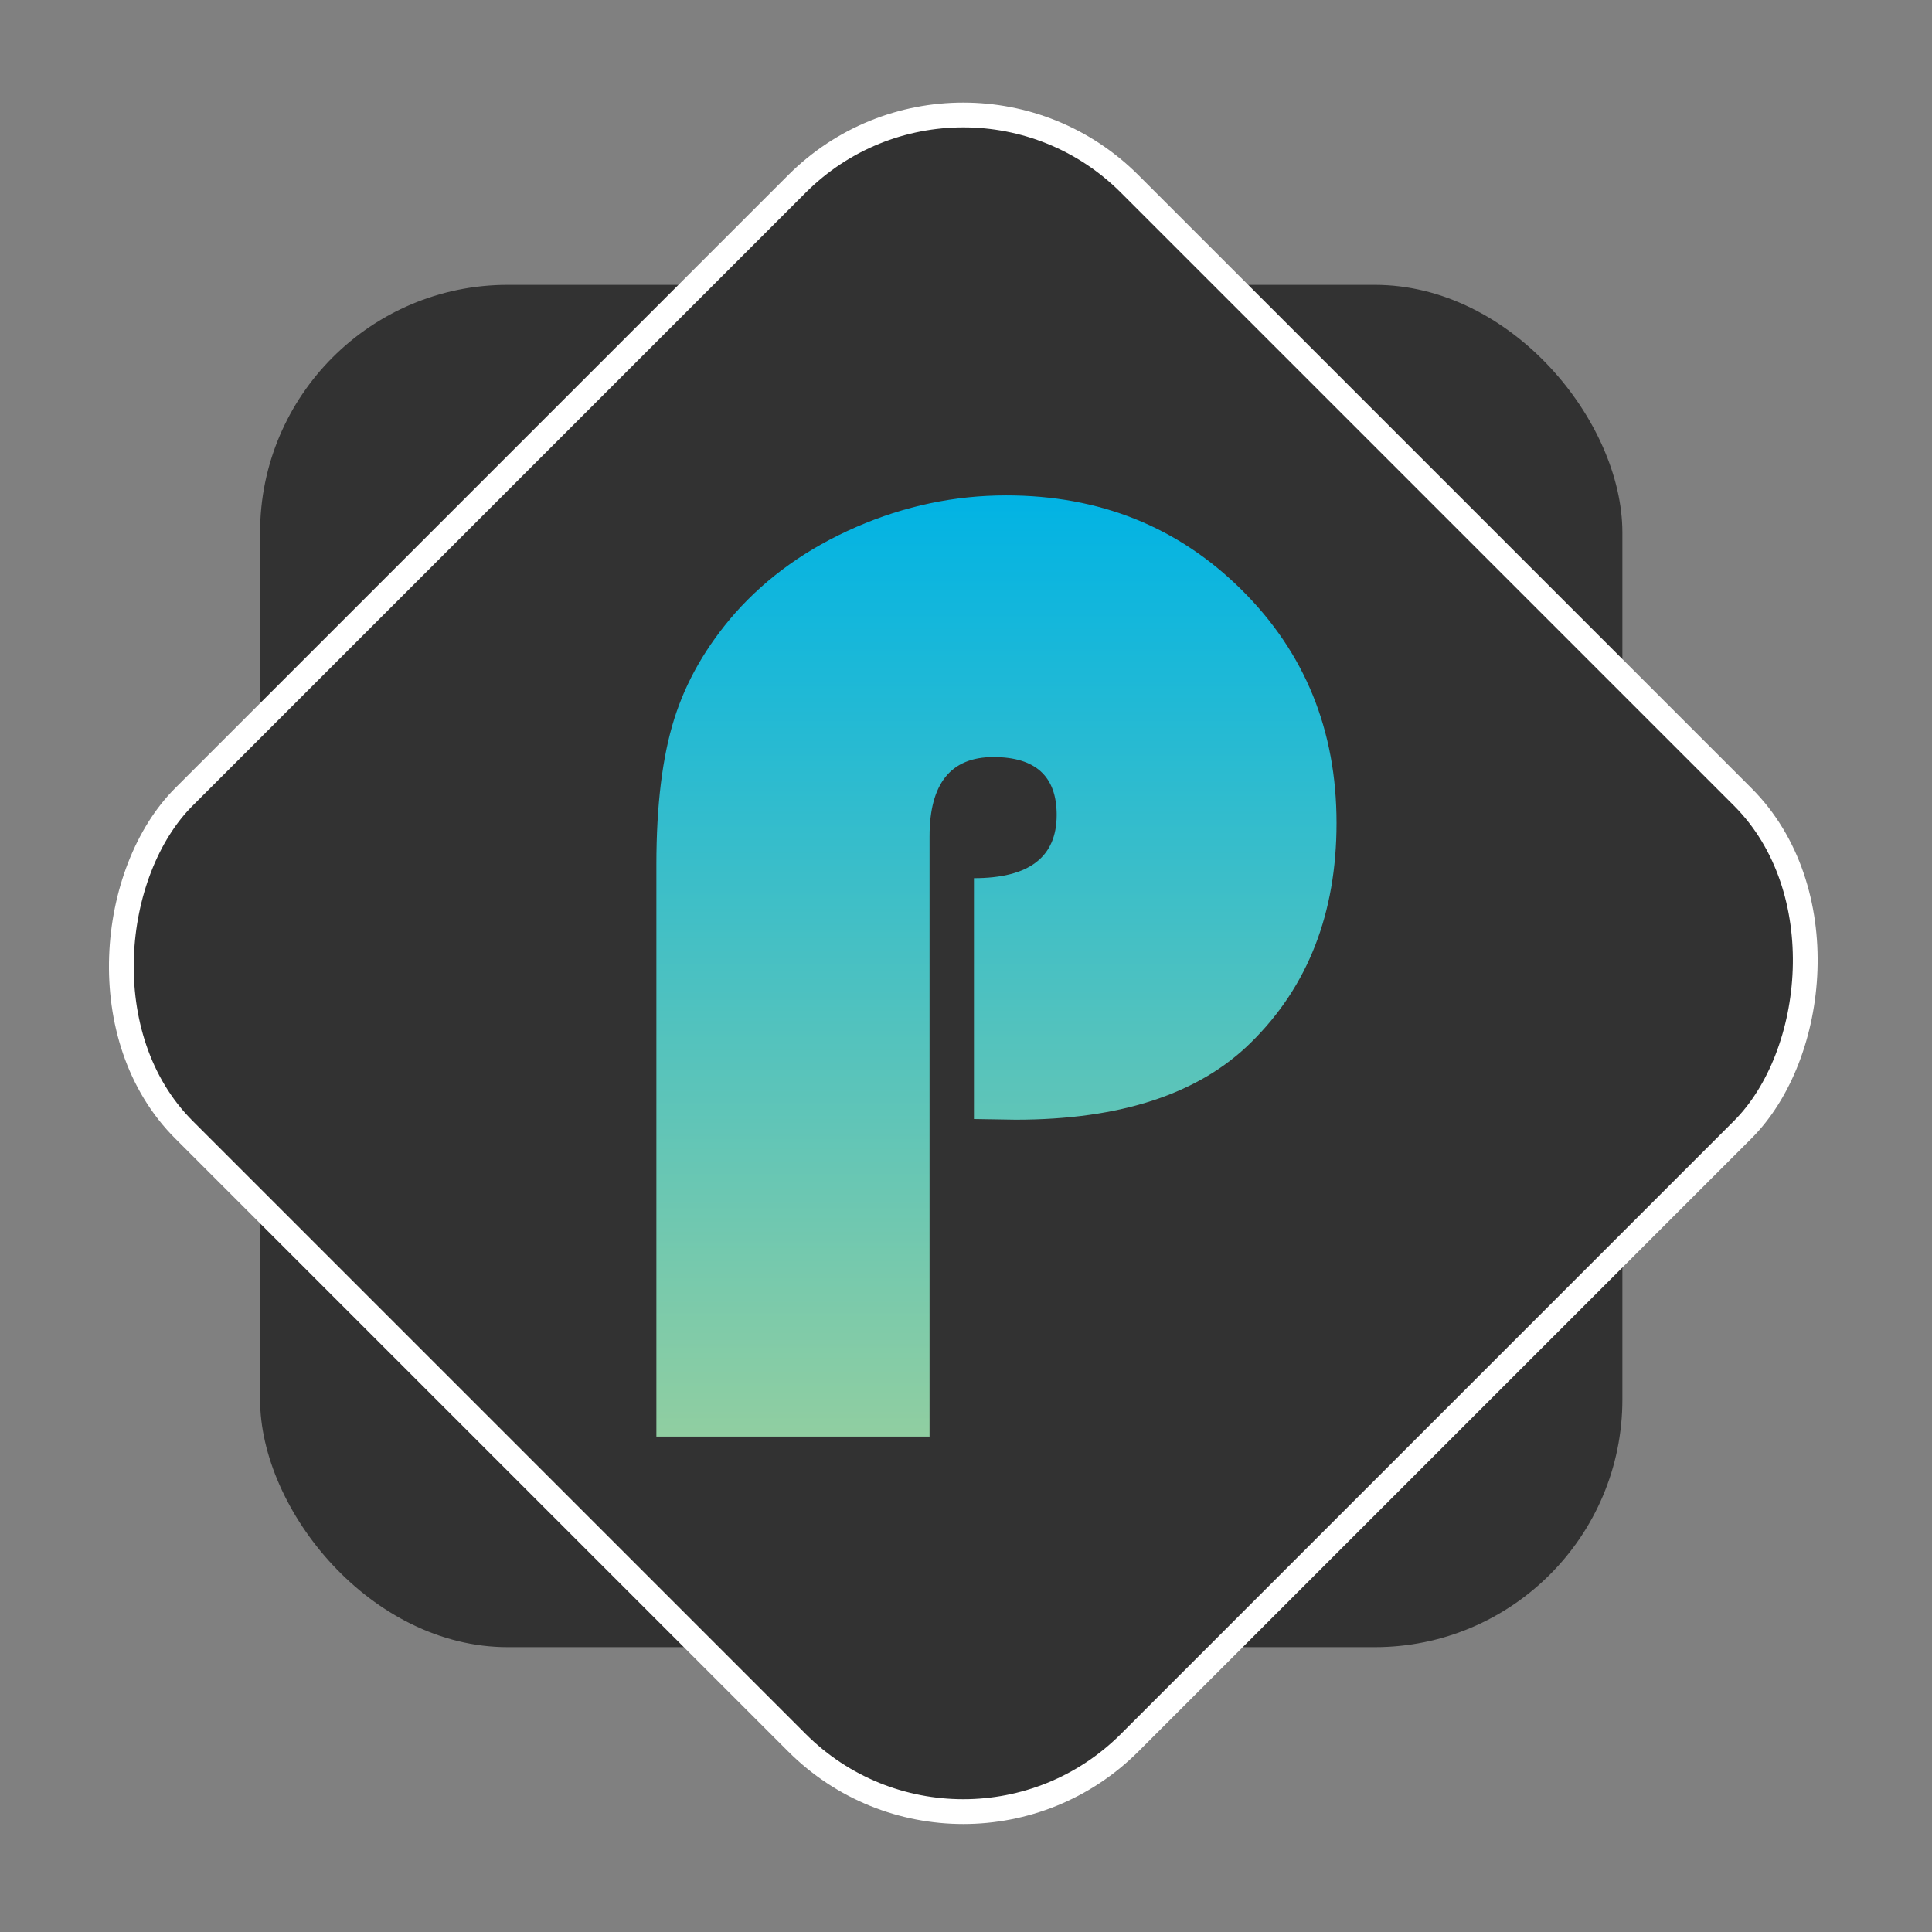 <svg width="156" height="156" viewBox="0 0 156 156" fill="none" xmlns="http://www.w3.org/2000/svg">
<rect x="0" y="0" width="156" height="156" fill="#808080" stroke="none"/>
<rect x="21" y="23" width="110" height="110" rx="20" fill="#323232"/>
<rect x="77.782" y="1.414" width="108" height="108" rx="19" transform="rotate(45 77.782 1.414)" fill="#323232" stroke="white" stroke-width="2"/>
<path d="M78.642 90.355V70.908C83.094 70.908 85.322 69.206 85.322 65.802C85.322 62.686 83.619 61.129 80.215 61.129C76.775 61.129 75.057 63.265 75.057 67.54V115.996H53V69.82C53 65.041 53.479 61.122 54.438 58.062C55.397 55.003 57.039 52.152 59.356 49.506C61.961 46.574 65.221 44.255 69.135 42.553C73.045 40.85 77.084 40 81.247 40C88.782 40 95.108 42.535 100.233 47.604C105.357 52.675 107.919 58.957 107.919 66.454C107.919 73.732 105.62 79.636 101.023 84.164C96.819 88.327 90.484 90.41 82.008 90.41L78.642 90.355Z" fill="url(#paint0_linear_39_18)"/>
<defs>
<linearGradient id="paint0_linear_39_18" x1="80.321" y1="39.924" x2="80.321" y2="115.885" gradientUnits="userSpaceOnUse">
<stop stop-color="#01B3E4"/>
<stop offset="1" stop-color="#90CEA1"/>
</linearGradient>
</defs>
</svg>
